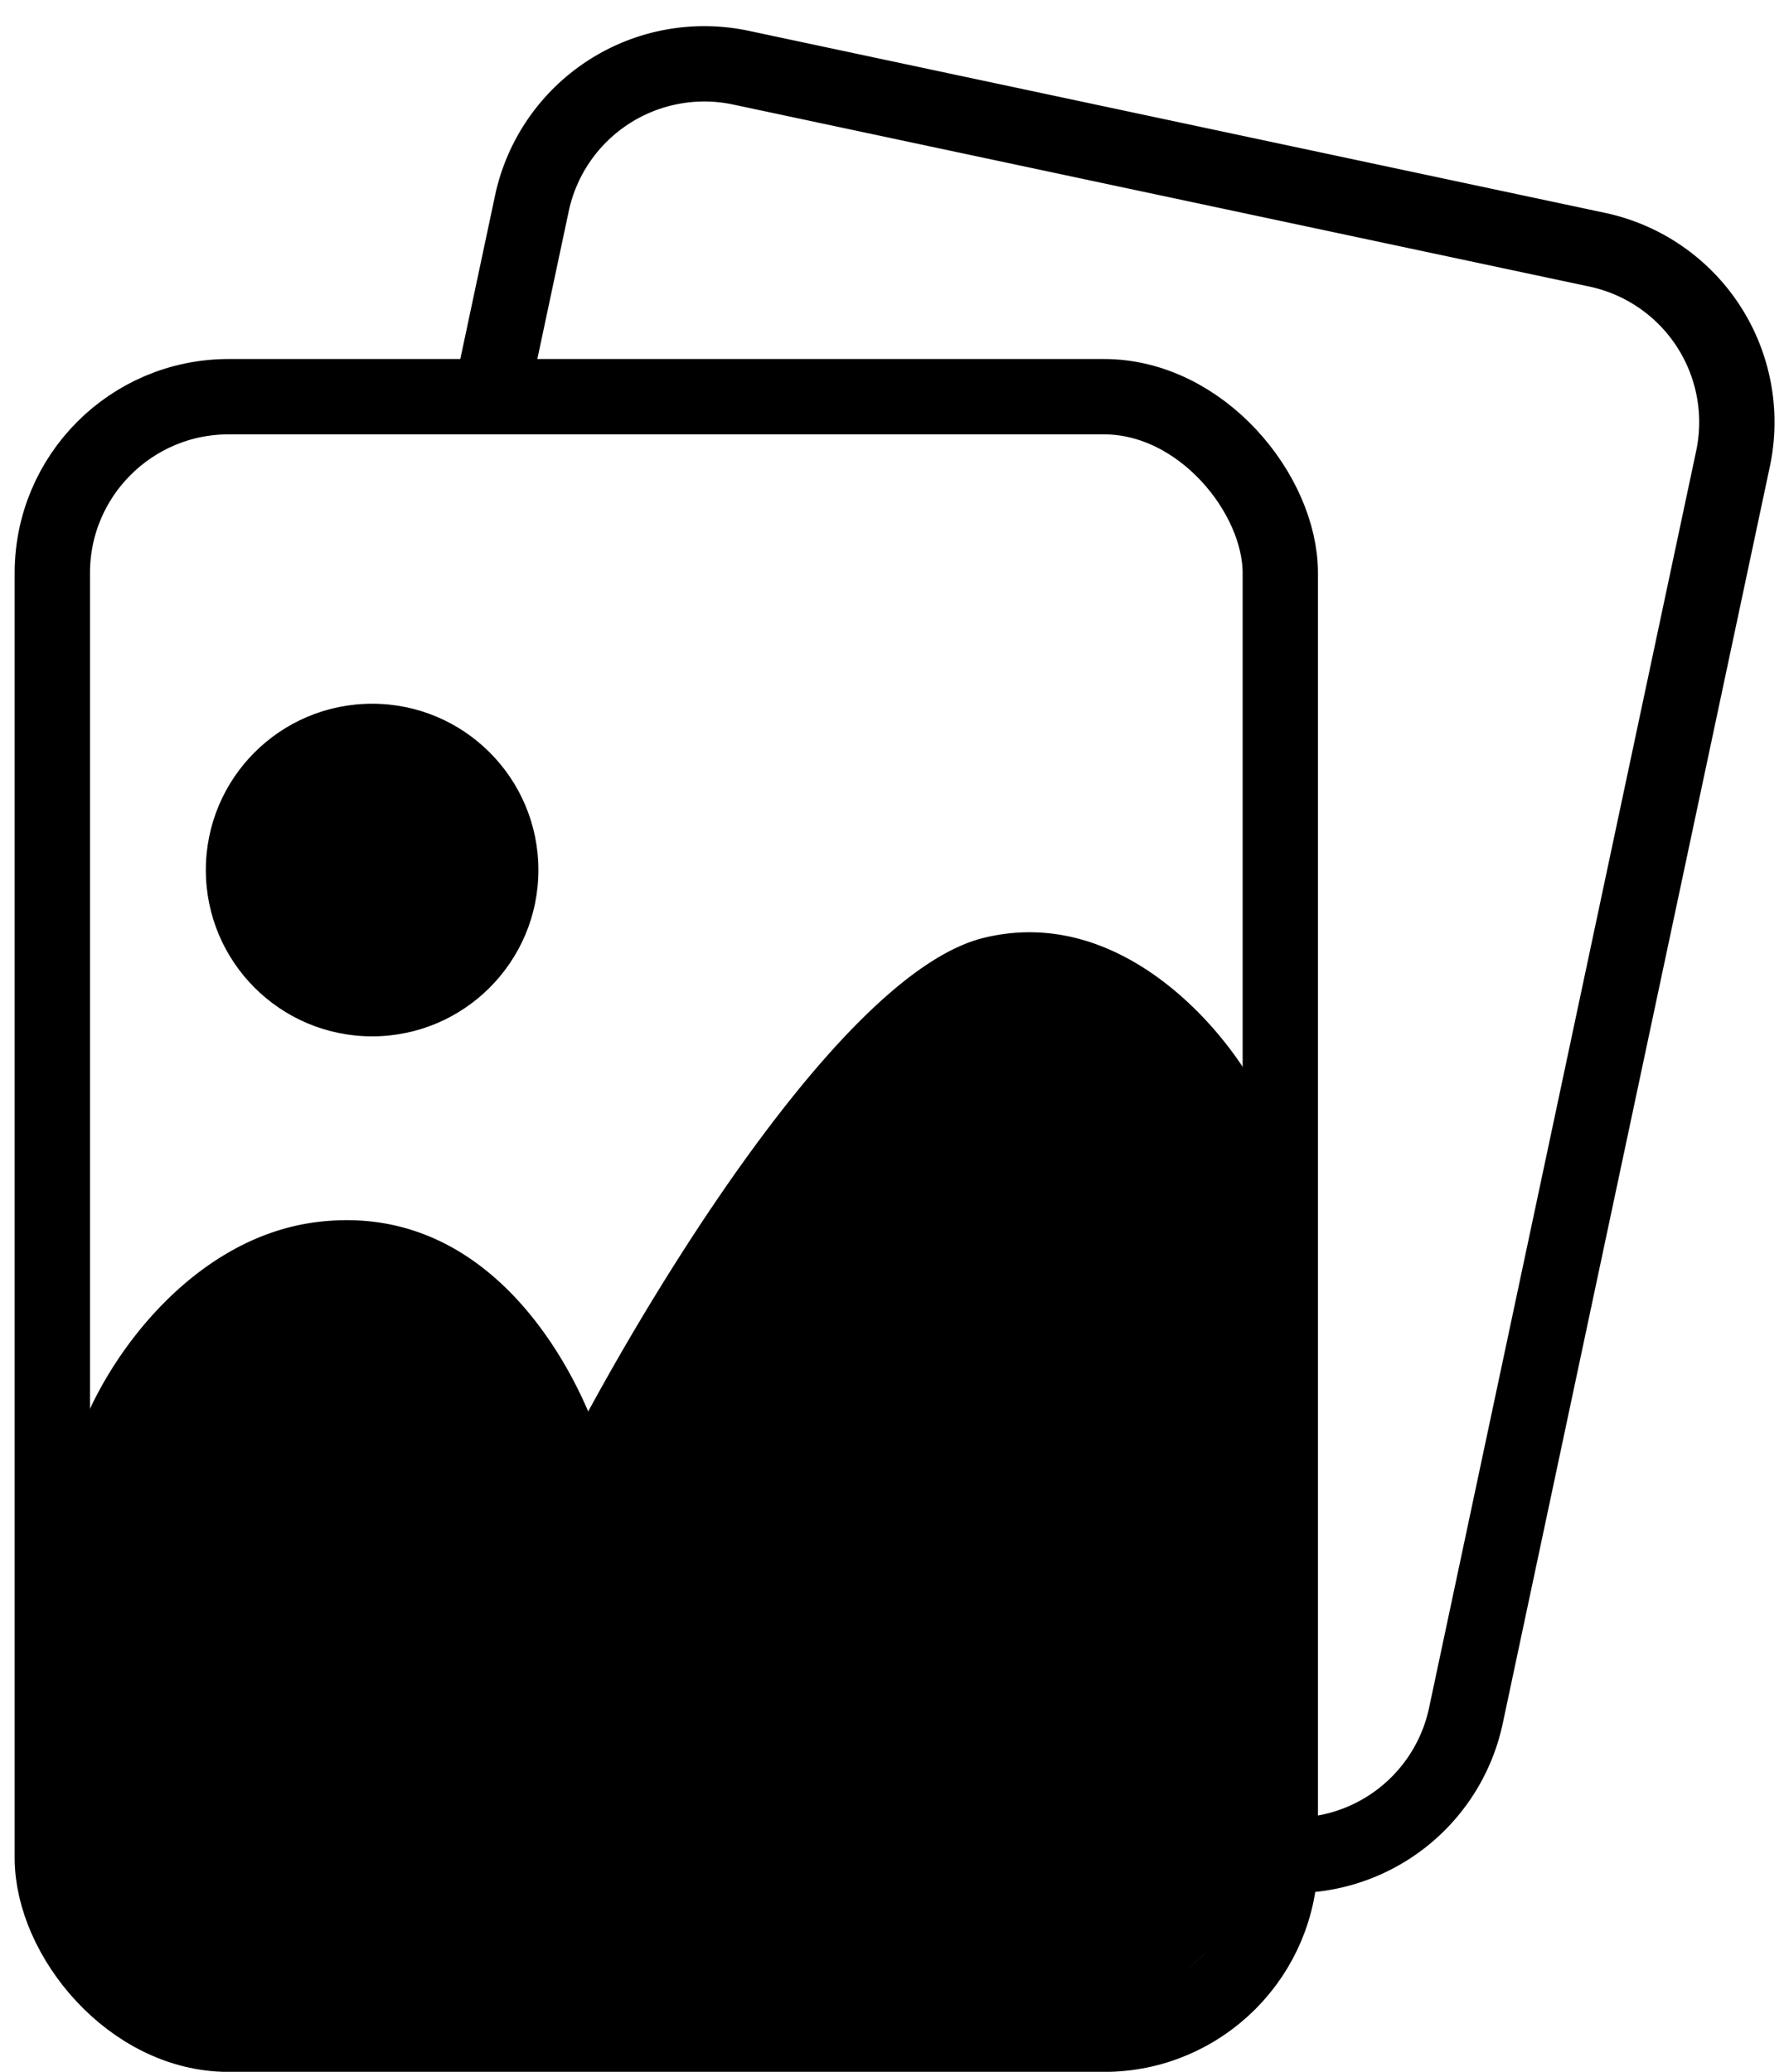 <svg width="57" height="66" viewBox="0 0 57 66" fill="none" xmlns="http://www.w3.org/2000/svg"><rect x="1.667" y="12.637" width="39.125" height="52.166" rx="5.617" stroke="currentColor" stroke-width="2.4"/><path fill-rule="evenodd" clip-rule="evenodd" d="M23.857.982a6.817 6.817 0 0 0-8.085 5.25l-1.361 6.405h2.454l1.255-5.905a4.417 4.417 0 0 1 5.238-3.402L50.64 9.129a4.417 4.417 0 0 1 3.402 5.239l-8.51 40.038a4.417 4.417 0 0 1-4.74 3.479v1.301c0 .376-.037.743-.108 1.099a6.818 6.818 0 0 0 7.195-5.38l8.51-40.038a6.817 6.817 0 0 0-5.25-8.086L23.857.982Z" fill="currentColor"/><circle cx="11.856" cy="27.716" r="5.298" fill="currentColor"/><path d="M10.113 38.928c-3.964.484-6.746 4.311-7.631 6.898v12.49a5.617 5.617 0 0 0 5.616 5.616H34.36a5.617 5.617 0 0 0 5.616-5.616v-23.7c-1.106-2.011-4.38-5.776-8.627-4.741-4.247 1.034-9.954 10.203-12.608 15.089-.996-2.333-3.65-6.644-8.628-6.036Z" fill="currentColor"/></svg>